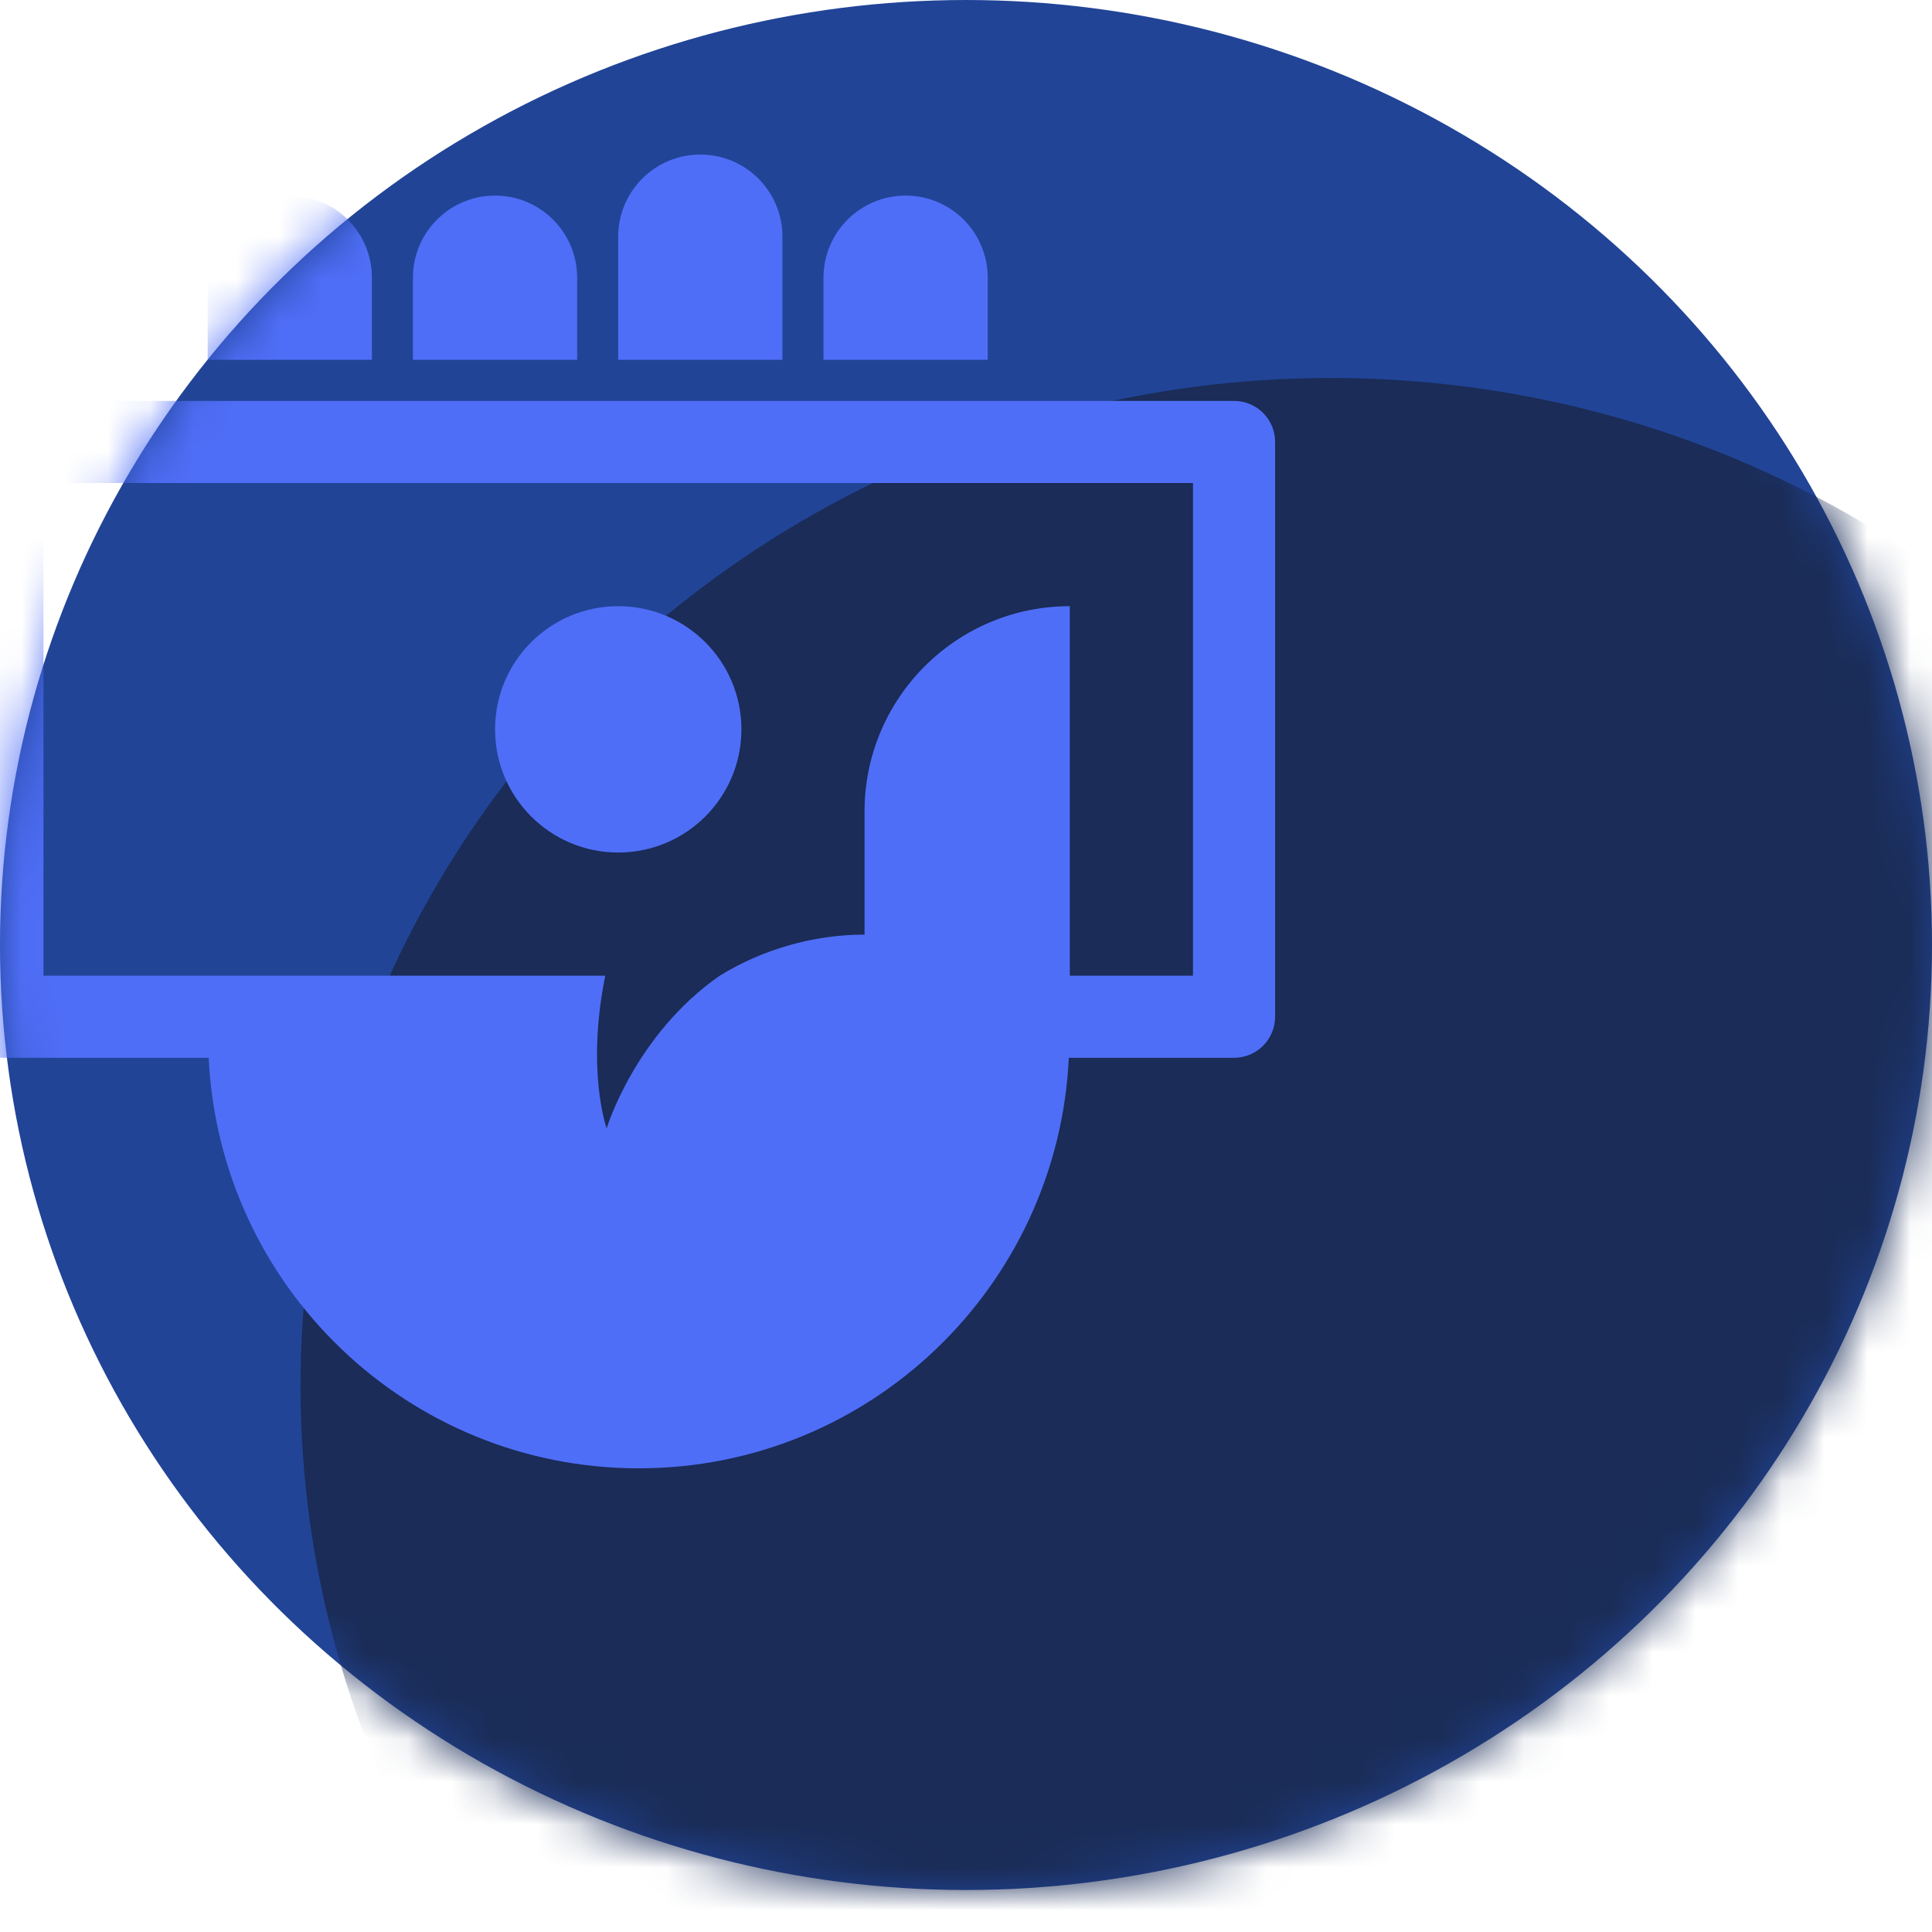 <svg xmlns="http://www.w3.org/2000/svg" width="45" height="45" fill="none" viewBox="0 0 45 45"><ellipse cx="22.5" cy="22.011" fill="#214497" rx="22.5" ry="22.011" transform="rotate(-180 22.5 22.011)"/><mask id="mask0" style="mask-type:alpha" width="45" height="45" x="0" y="0" maskUnits="userSpaceOnUse"><ellipse cx="22.5" cy="22.011" fill="#fff" rx="22.5" ry="22.011" transform="rotate(-180 22.5 22.011)"/></mask><g mask="url(#mask0)"><ellipse cx="31" cy="32.282" fill="#1A2C57" rx="24" ry="23.478" transform="rotate(-180 31 32.282)"/><mask id="mask1" style="mask-type:alpha" width="48" height="48" x="7" y="8" maskUnits="userSpaceOnUse"><ellipse cx="31" cy="32.282" fill="#fff" rx="24" ry="23.478" transform="rotate(-180 31 32.282)"/></mask><path fill="#4F6EF7" fill-rule="evenodd" d="M8.662 6.469C8.662 5.412 7.806 4.556 6.749 4.556C5.693 4.556 4.837 5.412 4.837 6.469V8.381H8.662V6.469Z" clip-rule="evenodd"/><path fill="#4F6EF7" fill-rule="evenodd" d="M13.443 6.469C13.443 5.412 12.587 4.556 11.531 4.556C10.474 4.556 9.618 5.412 9.618 6.469V8.381H13.443V6.469Z" clip-rule="evenodd"/><path fill="#4F6EF7" fill-rule="evenodd" d="M18.224 5.513C18.224 4.456 17.369 3.6 16.312 3.6C15.255 3.6 14.399 4.456 14.399 5.513V8.381H18.224V5.513Z" clip-rule="evenodd"/><path fill="#4F6EF7" fill-rule="evenodd" d="M23.006 6.469C23.006 5.412 22.15 4.556 21.093 4.556C20.037 4.556 19.181 5.412 19.181 6.469V8.381H23.006V6.469Z" clip-rule="evenodd"/><ellipse cx="14.4" cy="16.988" fill="#4F6EF7" rx="2.869" ry="2.869"/><path fill="#4F6EF7" fill-rule="evenodd" d="M0.056 9.338H28.743C29.272 9.338 29.7 9.766 29.7 10.294V23.681C29.7 24.209 29.272 24.638 28.743 24.638H24.895C24.643 29.959 20.261 34.2 14.878 34.2C9.494 34.2 5.113 29.959 4.861 24.638H0.056C-0.473 24.638 -0.9 24.209 -0.9 23.681V10.294C-0.9 9.766 -0.473 9.338 0.056 9.338ZM24.918 22.725H27.787V11.25H1.012V22.725H14.098C13.648 24.943 14.13 26.281 14.13 26.281C14.13 26.281 14.788 24.1 16.765 22.725C17.742 22.124 18.925 21.769 20.137 21.769V18.9C20.137 16.26 22.278 14.119 24.918 14.119V22.725Z" clip-rule="evenodd"/></g></svg>